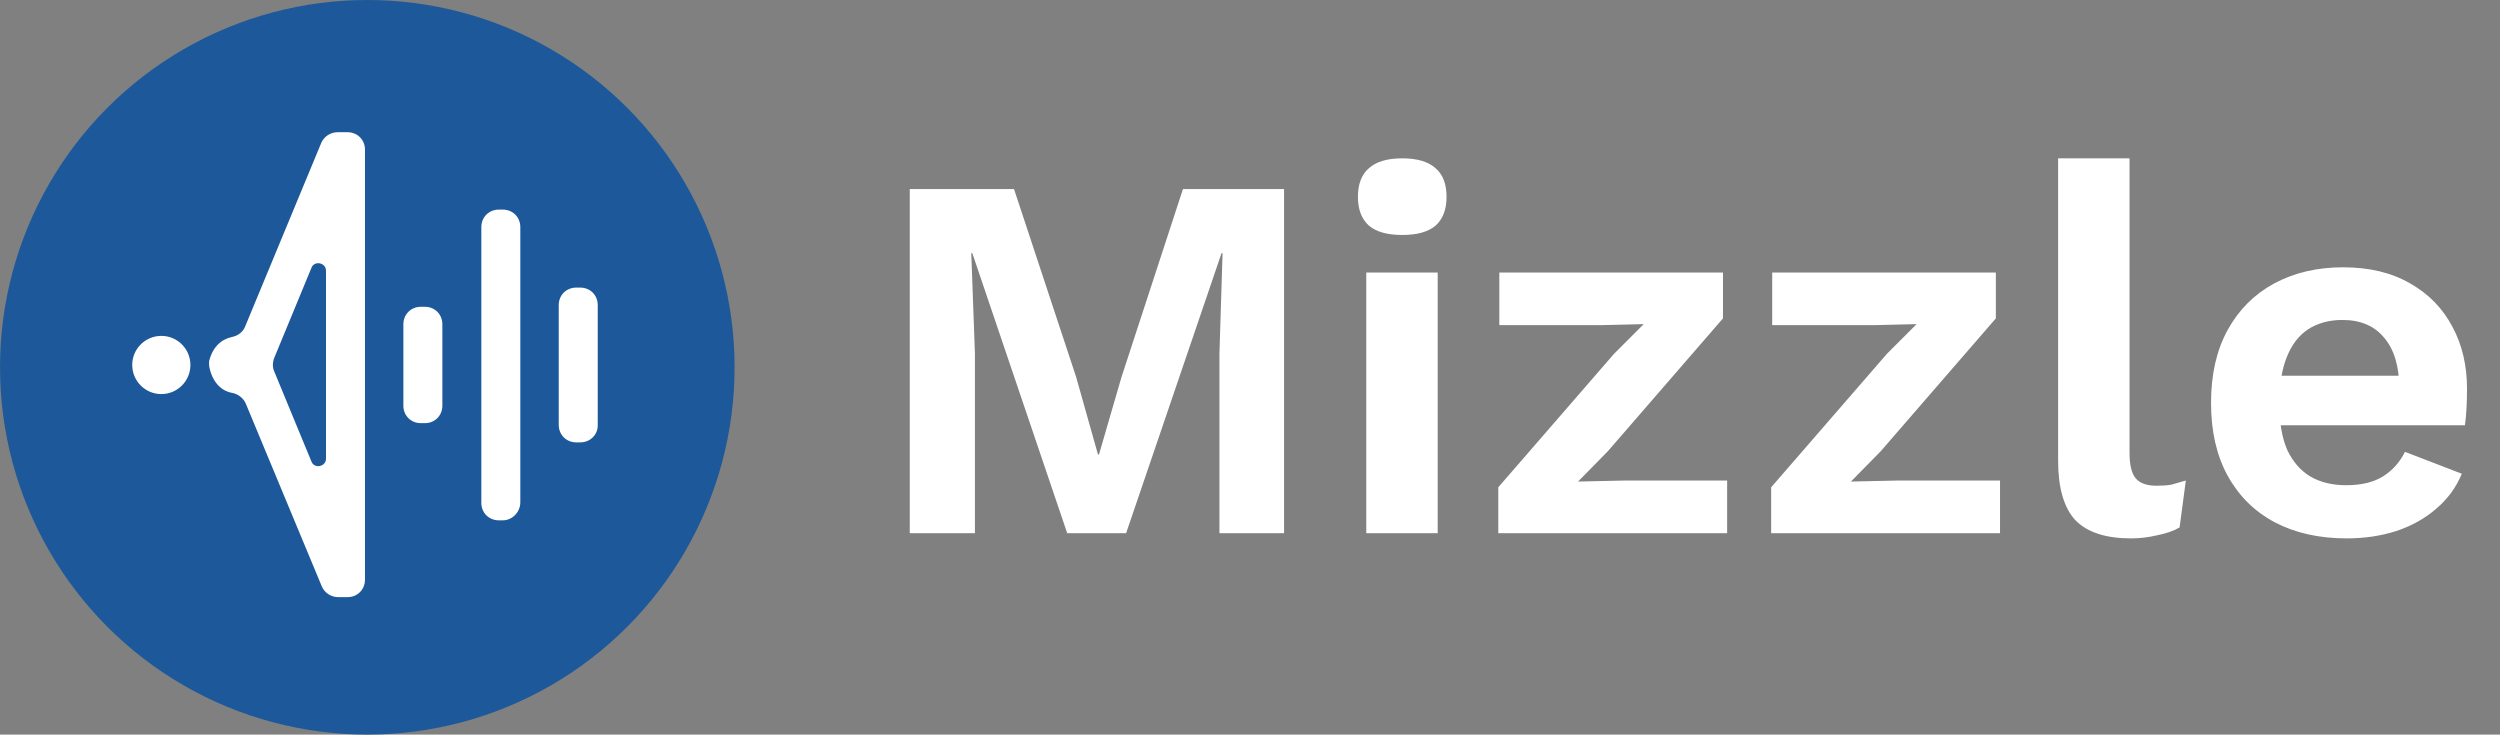 <svg width="211" height="62" viewBox="0 0 211 62" fill="none" xmlns="http://www.w3.org/2000/svg">
<rect x="0" y="0" width="211" height="62" fill="#808080" stroke="none"/>
<circle cx="31" cy="31" r="31" fill="#1d599a"/>
<path d="M13.616 33.26C14.972 33.26 16.071 32.16 16.071 30.804C16.071 29.448 14.972 28.349 13.616 28.349C12.259 28.349 11.16 29.448 11.16 30.804C11.16 32.16 12.259 33.26 13.616 33.26Z" fill="white"/>
<path d="M48.975 37.336H48.632C47.797 37.336 47.158 36.697 47.158 35.862V25.746C47.158 24.911 47.797 24.273 48.632 24.273H48.975C49.81 24.273 50.449 24.911 50.449 25.746V35.911C50.449 36.697 49.81 37.336 48.975 37.336Z" fill="white"/>
<path d="M42.442 43.916H42.098C41.263 43.916 40.625 43.278 40.625 42.443V19.165C40.625 18.33 41.263 17.691 42.098 17.691H42.442C43.277 17.691 43.915 18.33 43.915 19.165V42.394C43.915 43.228 43.228 43.916 42.442 43.916Z" fill="white"/>
<path d="M35.862 35.715H35.518C34.683 35.715 34.045 35.077 34.045 34.242V27.366C34.045 26.532 34.683 25.893 35.518 25.893H35.862C36.697 25.893 37.335 26.532 37.335 27.366V34.242C37.335 35.077 36.697 35.715 35.862 35.715Z" fill="white"/>
<path d="M17.692 31.099C17.986 32.327 18.723 33.014 19.607 33.161C20.098 33.26 20.54 33.603 20.736 34.045L27.17 49.515C27.415 50.055 27.956 50.399 28.545 50.399H29.331C30.166 50.399 30.804 49.76 30.804 48.926V12.633C30.804 11.799 30.166 11.16 29.331 11.16H28.496C27.907 11.16 27.366 11.504 27.121 12.044L20.687 27.563C20.491 28.054 20.049 28.349 19.558 28.447C18.674 28.643 17.937 29.282 17.643 30.509C17.643 30.706 17.643 30.902 17.692 31.099ZM23.143 30.215L26.286 22.603C26.531 21.964 27.514 22.161 27.514 22.848V38.711C27.514 39.398 26.531 39.595 26.286 38.956L23.143 31.344C22.995 31 22.995 30.608 23.143 30.215Z" fill="white"/>
<path d="M108.376 15.96V45H102.92V29.864L103.184 21.372H103.096L95.044 45H90.072L82.064 21.372H81.976L82.284 29.864V45H76.784V15.96H85.584L90.82 31.8L92.668 38.356H92.756L94.648 31.844L99.84 15.96H108.376ZM118.349 19.832C117.087 19.832 116.149 19.568 115.533 19.04C114.917 18.483 114.609 17.676 114.609 16.62C114.609 15.535 114.917 14.728 115.533 14.2C116.149 13.643 117.087 13.364 118.349 13.364C119.61 13.364 120.549 13.643 121.165 14.2C121.781 14.728 122.089 15.535 122.089 16.62C122.089 17.676 121.781 18.483 121.165 19.04C120.549 19.568 119.61 19.832 118.349 19.832ZM121.341 23V45H115.313V23H121.341ZM126.455 45V41.128L136.223 29.864L138.731 27.356L135.079 27.444H126.543V23H145.419V26.872L135.695 38.092L133.187 40.644L137.191 40.556H145.771V45H126.455ZM149.486 45V41.128L159.254 29.864L161.762 27.356L158.11 27.444H149.574V23H168.45V26.872L158.726 38.092L156.218 40.644L160.222 40.556H168.802V45H149.486ZM179.733 13.364V38.224C179.733 39.251 179.909 39.969 180.261 40.38C180.613 40.791 181.2 40.996 182.021 40.996C182.52 40.996 182.93 40.967 183.253 40.908C183.576 40.82 183.986 40.703 184.485 40.556L183.957 44.516C183.458 44.809 182.828 45.029 182.065 45.176C181.332 45.352 180.598 45.44 179.865 45.44C177.724 45.44 176.154 44.927 175.157 43.9C174.189 42.844 173.705 41.172 173.705 38.884V13.364H179.733ZM198.052 45.44C195.734 45.44 193.71 44.985 191.98 44.076C190.278 43.167 188.958 41.861 188.02 40.16C187.081 38.459 186.612 36.405 186.612 34C186.612 31.595 187.081 29.541 188.02 27.84C188.958 26.139 190.264 24.833 191.936 23.924C193.637 23.015 195.573 22.56 197.744 22.56C199.973 22.56 201.865 23.015 203.42 23.924C204.974 24.804 206.162 26.021 206.984 27.576C207.805 29.101 208.216 30.847 208.216 32.812C208.216 33.399 208.201 33.956 208.172 34.484C208.142 35.012 208.098 35.481 208.04 35.892H190.484V31.712H205.4L202.496 32.768C202.496 30.92 202.07 29.497 201.22 28.5C200.398 27.503 199.225 27.004 197.7 27.004C196.585 27.004 195.617 27.268 194.796 27.796C194.004 28.324 193.402 29.116 192.992 30.172C192.581 31.199 192.376 32.504 192.376 34.088C192.376 35.643 192.596 36.933 193.036 37.96C193.505 38.957 194.15 39.705 194.972 40.204C195.822 40.703 196.834 40.952 198.008 40.952C199.298 40.952 200.34 40.703 201.132 40.204C201.924 39.705 202.54 39.016 202.98 38.136L207.776 39.984C207.306 41.128 206.588 42.111 205.62 42.932C204.681 43.753 203.552 44.384 202.232 44.824C200.941 45.235 199.548 45.44 198.052 45.44Z" fill="white"/>
</svg>
